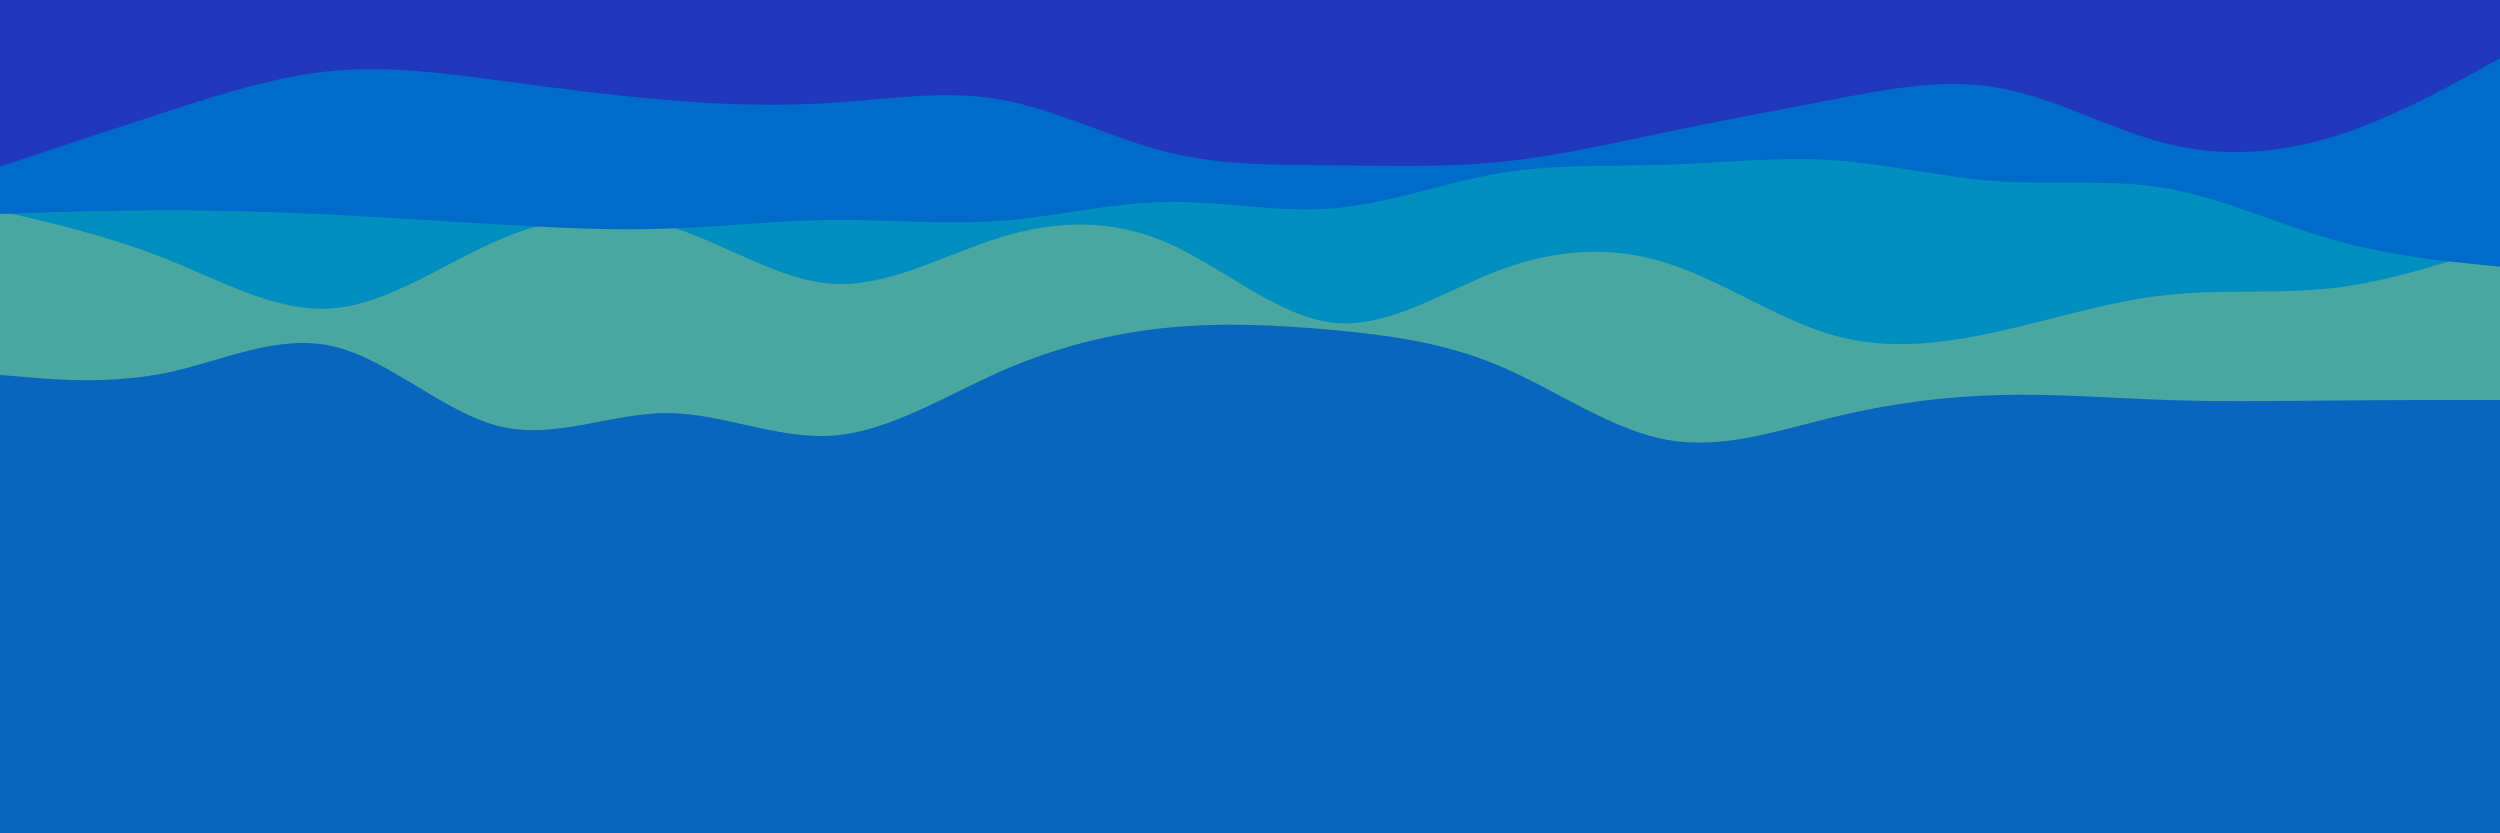 <svg id="visual" viewBox="0 0 900 300" width="900" height="300" xmlns="http://www.w3.org/2000/svg" xmlns:xlink="http://www.w3.org/1999/xlink" version="1.1"><rect x="0" y="0" width="900" height="300" fill="#0866bf"></rect><path d="M0 135L10 135.8C20 136.7 40 138.3 60 134.2C80 130 100 120 120 124.7C140 129.3 160 148.7 180 153.5C200 158.3 220 148.7 240 148.7C260 148.7 280 158.3 300 156.8C320 155.3 340 142.7 360 133.8C380 125 400 120 420 118C440 116 460 117 480 118.8C500 120.7 520 123.3 540 131.8C560 140.3 580 154.7 600 158.3C620 162 640 155 660 150.2C680 145.3 700 142.7 720 142.2C740 141.7 760 143.3 780 144C800 144.7 820 144.3 840 144.2C860 144 880 144 890 144L900 144L900 0L890 0C880 0 860 0 840 0C820 0 800 0 780 0C760 0 740 0 720 0C700 0 680 0 660 0C640 0 620 0 600 0C580 0 560 0 540 0C520 0 500 0 480 0C460 0 440 0 420 0C400 0 380 0 360 0C340 0 320 0 300 0C280 0 260 0 240 0C220 0 200 0 180 0C160 0 140 0 120 0C100 0 80 0 60 0C40 0 20 0 10 0L0 0Z" fill="#4aa6a0"></path><path d="M0 76L10 78.3C20 80.7 40 85.3 60 93.3C80 101.3 100 112.7 120 111C140 109.3 160 94.7 180 86.2C200 77.7 220 75.3 240 81.2C260 87 280 101 300 102.2C320 103.3 340 91.7 360 85.5C380 79.3 400 78.7 420 87.3C440 96 460 114 480 116.2C500 118.3 520 104.7 540 97.2C560 89.7 580 88.3 600 94.7C620 101 640 115 660 120.7C680 126.3 700 123.7 720 119.2C740 114.7 760 108.3 780 106.2C800 104 820 106 840 103.7C860 101.3 880 94.7 890 91.3L900 88L900 0L890 0C880 0 860 0 840 0C820 0 800 0 780 0C760 0 740 0 720 0C700 0 680 0 660 0C640 0 620 0 600 0C580 0 560 0 540 0C520 0 500 0 480 0C460 0 440 0 420 0C400 0 380 0 360 0C340 0 320 0 300 0C280 0 260 0 240 0C220 0 200 0 180 0C160 0 140 0 120 0C100 0 80 0 60 0C40 0 20 0 10 0L0 0Z" fill="#008fbe"></path><path d="M0 77L10 76.7C20 76.3 40 75.7 60 75.7C80 75.7 100 76.3 120 77.3C140 78.3 160 79.7 180 80.8C200 82 220 83 240 82.3C260 81.7 280 79.3 300 79.2C320 79 340 81 360 79.5C380 78 400 73 420 72.7C440 72.3 460 76.7 480 75C500 73.3 520 65.7 540 62.3C560 59 580 60 600 59.3C620 58.7 640 56.3 660 57.7C680 59 700 64 720 65.3C740 66.7 760 64.3 780 67.8C800 71.3 820 80.7 840 86.3C860 92 880 94 890 95L900 96L900 0L890 0C880 0 860 0 840 0C820 0 800 0 780 0C760 0 740 0 720 0C700 0 680 0 660 0C640 0 620 0 600 0C580 0 560 0 540 0C520 0 500 0 480 0C460 0 440 0 420 0C400 0 380 0 360 0C340 0 320 0 300 0C280 0 260 0 240 0C220 0 200 0 180 0C160 0 140 0 120 0C100 0 80 0 60 0C40 0 20 0 10 0L0 0Z" fill="#006bc8"></path><path d="M0 60L10 56.7C20 53.3 40 46.7 60 40.2C80 33.7 100 27.3 120 25.5C140 23.7 160 26.3 180 29C200 31.7 220 34.3 240 36C260 37.7 280 38.3 300 37C320 35.7 340 32.3 360 35.8C380 39.3 400 49.7 420 54.7C440 59.7 460 59.3 480 59.5C500 59.7 520 60.3 540 58.3C560 56.3 580 51.7 600 47.5C620 43.3 640 39.7 660 35.8C680 32 700 28 720 31.7C740 35.3 760 46.7 780 51.7C800 56.7 820 55.3 840 49.2C860 43 880 32 890 26.5L900 21L900 0L890 0C880 0 860 0 840 0C820 0 800 0 780 0C760 0 740 0 720 0C700 0 680 0 660 0C640 0 620 0 600 0C580 0 560 0 540 0C520 0 500 0 480 0C460 0 440 0 420 0C400 0 380 0 360 0C340 0 320 0 300 0C280 0 260 0 240 0C220 0 200 0 180 0C160 0 140 0 120 0C100 0 80 0 60 0C40 0 20 0 10 0L0 0Z" fill="#1f38be"></path></svg>